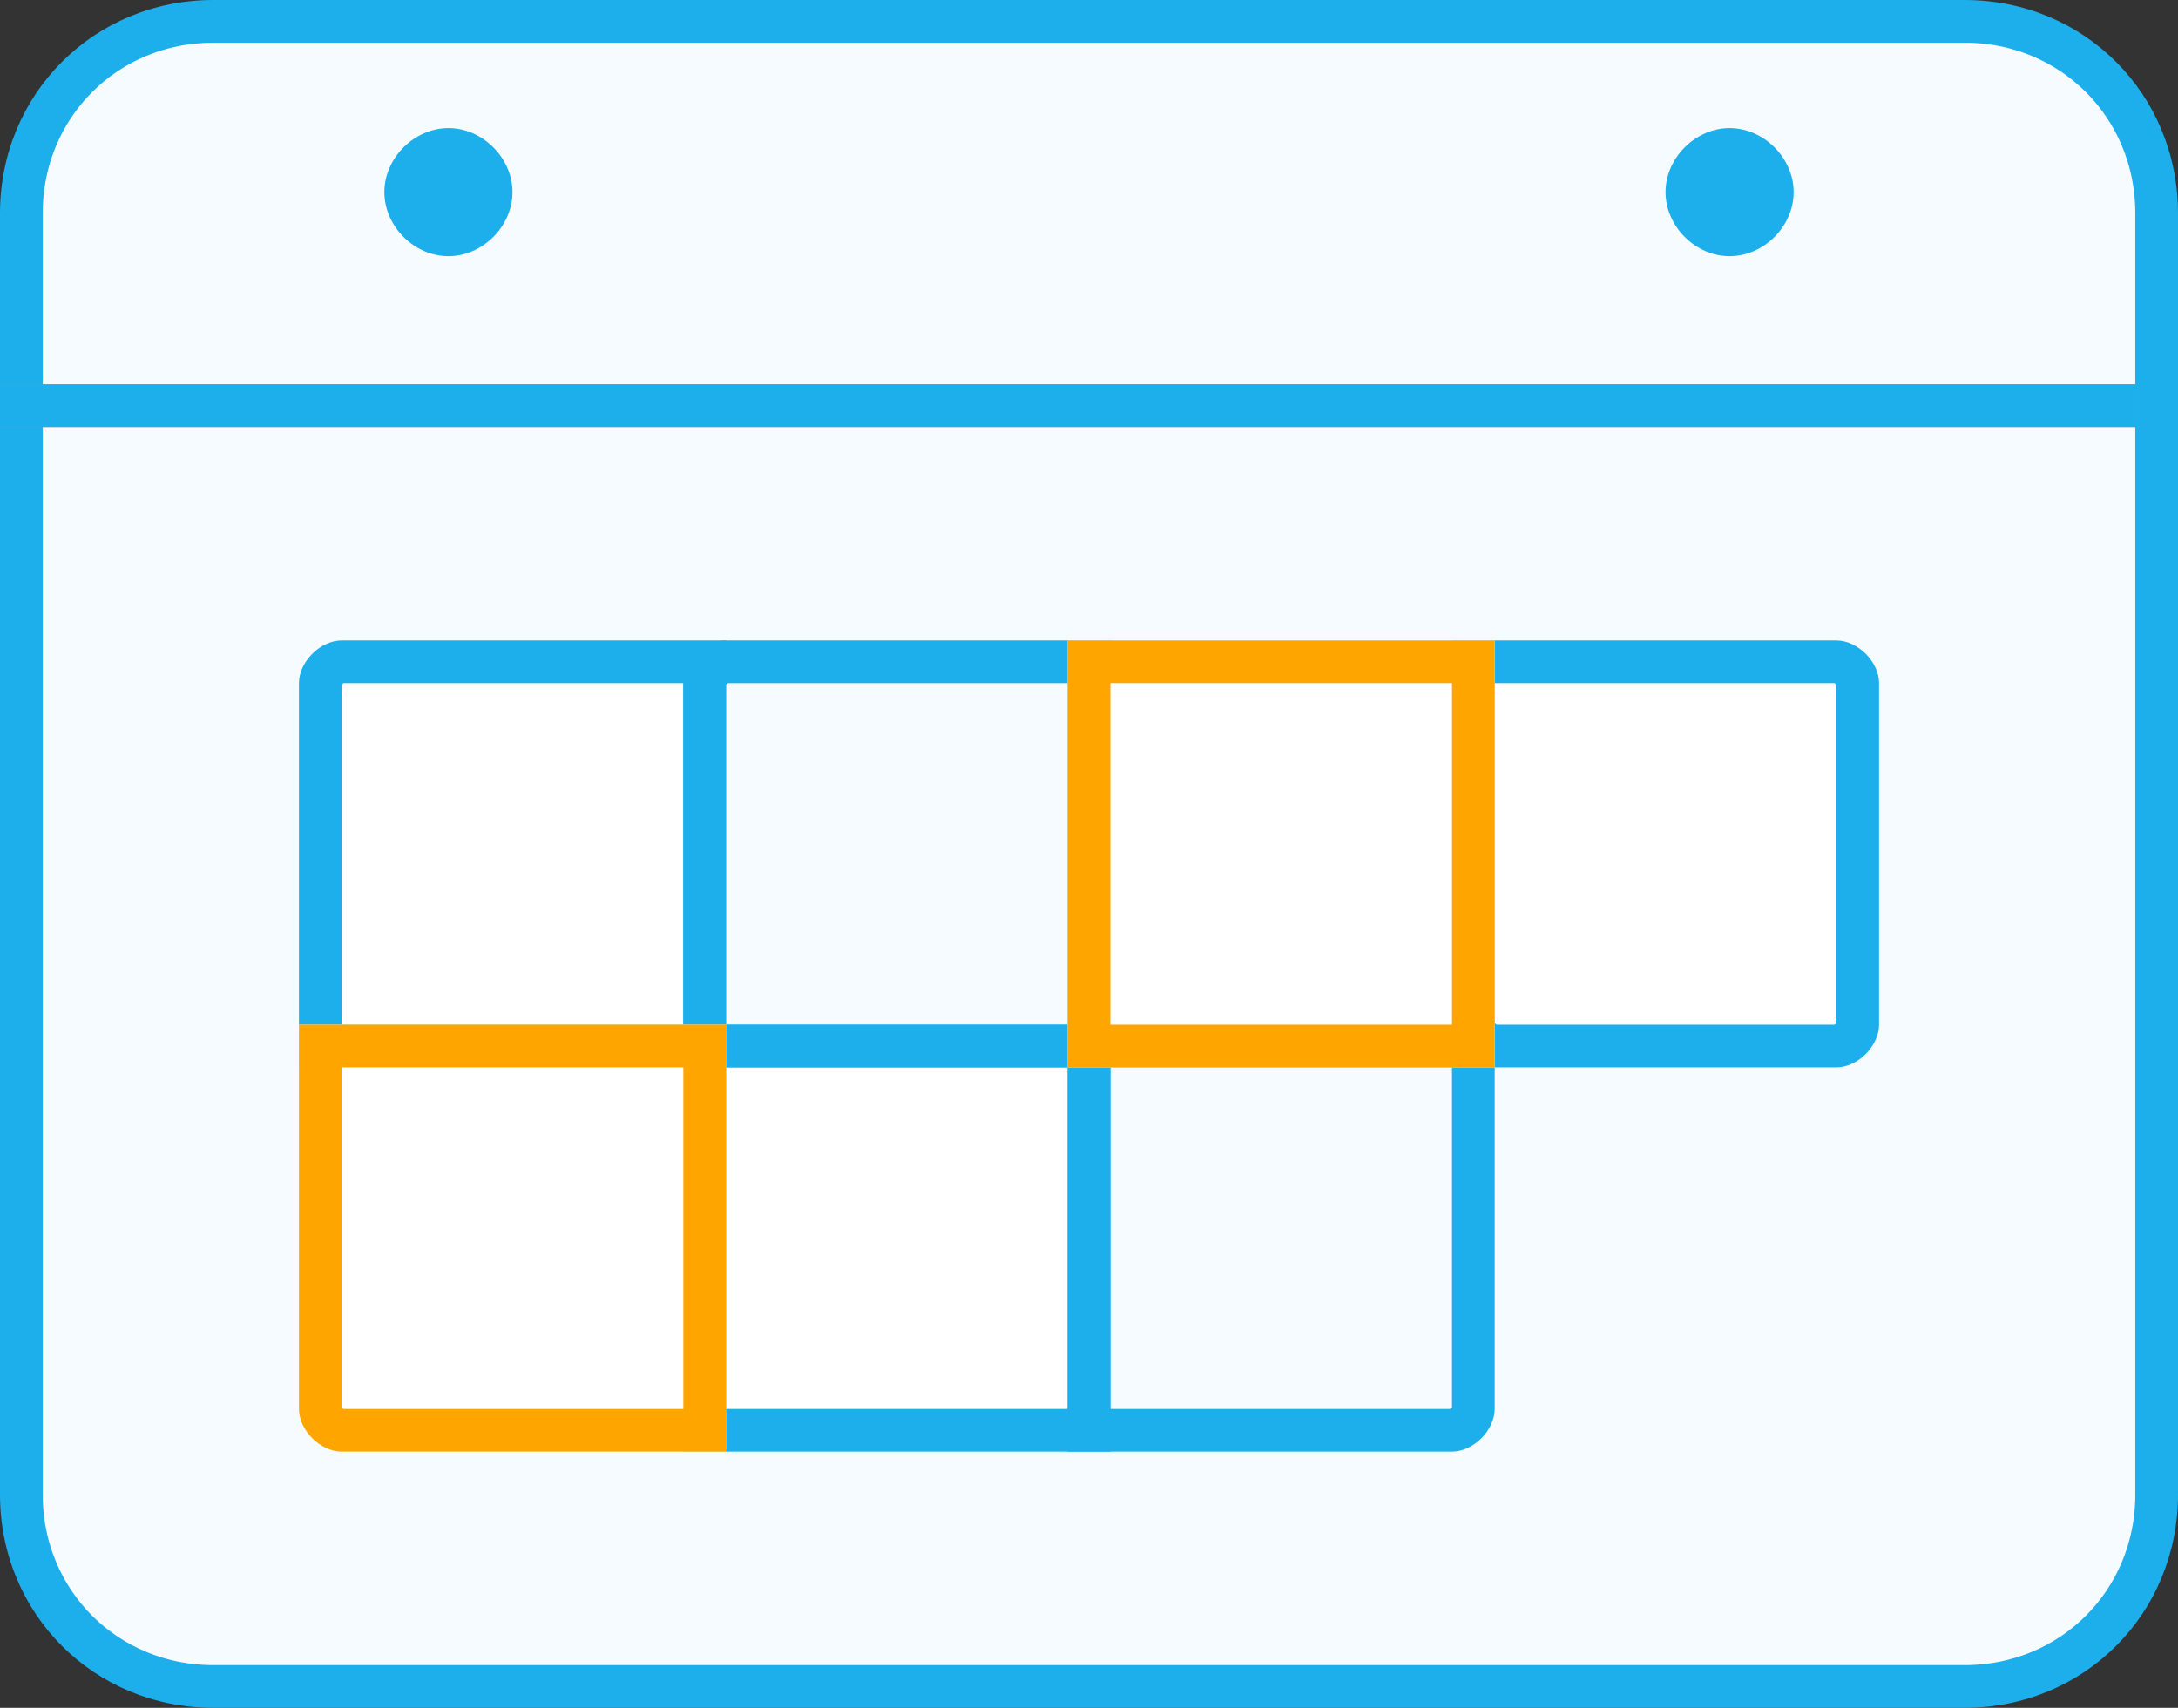 <?xml version="1.0" encoding="utf-8"?>
<!-- Generator: Adobe Illustrator 18.0.0, SVG Export Plug-In . SVG Version: 6.00 Build 0)  -->
<!DOCTYPE svg PUBLIC "-//W3C//DTD SVG 1.1//EN" "http://www.w3.org/Graphics/SVG/1.1/DTD/svg11.dtd">
<svg version="1.1" id="Layer_1" xmlns="http://www.w3.org/2000/svg" xmlns:xlink="http://www.w3.org/1999/xlink" x="0px" y="0px"
	 viewBox="0 0 51 40" enable-background="new 0 0 51 40" xml:space="preserve">
<rect x="0" y="0" width="51" height="40" fill="#333333" stroke="none"/>
<g>
	<defs>
		<path id="SVGID_1_" d="M-0.5,5v30c0,3,2.5,5.5,5.5,5.5h41c3,0,5.5-2.5,5.5-5.5V5c0-3-2.5-5.5-5.5-5.5H5C2-0.5-0.5,2-0.5,5z M0.5,5
			c0-2.5,2-4.5,4.5-4.5h41c2.5,0,4.5,2,4.5,4.5v30c0,2.5-2,4.5-4.5,4.5H5c-2.5,0-4.5-2-4.5-4.5V5z M-20.5-20.5h92v81h-92V-20.5z"/>
	</defs>
	<clipPath id="SVGID_2_">
		<use xlink:href="#SVGID_1_"  overflow="visible"/>
	</clipPath>
	<g clip-path="url(#SVGID_2_)">
		<defs>
			<path id="SVGID_3_" d="M0,5c0-2.8,2.2-5,5-5h41c2.8,0,5,2.2,5,5v30c0,2.8-2.2,5-5,5H5c-2.8,0-5-2.2-5-5V5z"/>
		</defs>
		<clipPath id="SVGID_4_">
			<use xlink:href="#SVGID_3_"  overflow="visible"/>
		</clipPath>
		<g clip-path="url(#SVGID_4_)">
			<defs>
				<rect id="SVGID_5_" x="-158" y="-221" width="234" height="296"/>
			</defs>
			<clipPath id="SVGID_6_">
				<use xlink:href="#SVGID_5_"  overflow="visible"/>
			</clipPath>
			<path clip-path="url(#SVGID_6_)" fill="#F6FBFF" d="M0,5c0-2.8,2.2-5,5-5h41c2.8,0,5,2.2,5,5v30c0,2.8-2.2,5-5,5H5
				c-2.8,0-5-2.2-5-5V5z"/>
		</g>
	</g>
</g>
<g>
	<defs>
		<path id="SVGID_7_" d="M0,5c0-2.8,2.2-5,5-5h41c2.8,0,5,2.2,5,5v30c0,2.8-2.2,5-5,5H5c-2.8,0-5-2.2-5-5V5z"/>
	</defs>
	<clipPath id="SVGID_8_">
		<use xlink:href="#SVGID_7_"  overflow="visible"/>
	</clipPath>
	<g clip-path="url(#SVGID_8_)">
		<defs>
			<rect id="SVGID_9_" x="-158" y="-221" width="234" height="296"/>
		</defs>
		<clipPath id="SVGID_10_">
			<use xlink:href="#SVGID_9_"  overflow="visible"/>
		</clipPath>
		<path clip-path="url(#SVGID_10_)" fill="none" stroke="#1DAFEC" stroke-width="2" stroke-miterlimit="10" d="M0,5c0-2.8,2.2-5,5-5
			h41c2.8,0,5,2.2,5,5v30c0,2.8-2.2,5-5,5H5c-2.8,0-5-2.2-5-5V5z"/>
	</g>
</g>
<g>
	<defs>
		<path id="SVGID_11_" d="M12,4.5C12,5.3,11.3,6,10.5,6C9.7,6,9,5.3,9,4.5S9.7,3,10.5,3C11.3,3,12,3.7,12,4.5"/>
	</defs>
	<clipPath id="SVGID_12_">
		<use xlink:href="#SVGID_11_"  overflow="visible"/>
	</clipPath>
	<g clip-path="url(#SVGID_12_)">
		<defs>
			<rect id="SVGID_13_" x="-158" y="-221" width="234" height="296"/>
		</defs>
		<clipPath id="SVGID_14_">
			<use xlink:href="#SVGID_13_"  overflow="visible"/>
		</clipPath>
		<rect x="4" y="-2" clip-path="url(#SVGID_14_)" fill="#1DAFEC" width="13" height="13"/>
	</g>
</g>
<g>
	<defs>
		<path id="SVGID_15_" d="M42,4.5C42,5.3,41.3,6,40.5,6C39.7,6,39,5.3,39,4.5S39.7,3,40.5,3C41.3,3,42,3.7,42,4.5"/>
	</defs>
	<clipPath id="SVGID_16_">
		<use xlink:href="#SVGID_15_"  overflow="visible"/>
	</clipPath>
	<g clip-path="url(#SVGID_16_)">
		<defs>
			<rect id="SVGID_17_" x="-158" y="-221" width="234" height="296"/>
		</defs>
		<clipPath id="SVGID_18_">
			<use xlink:href="#SVGID_17_"  overflow="visible"/>
		</clipPath>
		<rect x="34" y="-2" clip-path="url(#SVGID_18_)" fill="#1DAFEC" width="13" height="13"/>
	</g>
</g>
<g>
	<defs>
		<rect id="SVGID_19_" y="9" width="50" height="1"/>
	</defs>
	<clipPath id="SVGID_20_">
		<use xlink:href="#SVGID_19_"  overflow="visible"/>
	</clipPath>
	<g clip-path="url(#SVGID_20_)">
		<defs>
			<rect id="SVGID_21_" x="-158" y="-221" width="234" height="296"/>
		</defs>
		<clipPath id="SVGID_22_">
			<use xlink:href="#SVGID_21_"  overflow="visible"/>
		</clipPath>
		<rect y="9" clip-path="url(#SVGID_22_)" fill="#979797" width="50" height="1"/>
	</g>
</g>
<g>
	<defs>
		<rect id="SVGID_23_" y="9" width="50" height="1"/>
	</defs>
	<clipPath id="SVGID_24_">
		<use xlink:href="#SVGID_23_"  overflow="visible"/>
	</clipPath>
	<g clip-path="url(#SVGID_24_)">
		<defs>
			<rect id="SVGID_25_" x="-158" y="-221" width="234" height="296"/>
		</defs>
		<clipPath id="SVGID_26_">
			<use xlink:href="#SVGID_25_"  overflow="visible"/>
		</clipPath>
		
			<rect y="9" clip-path="url(#SVGID_26_)" fill="none" stroke="#1DAFEC" stroke-width="2" stroke-miterlimit="10" width="50" height="1"/>
	</g>
</g>
<g>
	<defs>
		<path id="SVGID_27_" d="M6.5,16v9v0.5H7h10h0.5V25V15v-0.5H17H8C7.2,14.5,6.5,15.2,6.5,16z M7.5,16c0-0.3,0.2-0.5,0.5-0.5h9
			L16.5,15v10l0.5-0.5H7L7.5,25V16z M-13.5-5.5h51v51h-51V-5.5z"/>
	</defs>
	<clipPath id="SVGID_28_">
		<use xlink:href="#SVGID_27_"  overflow="visible"/>
	</clipPath>
	<g clip-path="url(#SVGID_28_)">
		<defs>
			<path id="SVGID_29_" d="M7,16c0-0.5,0.5-1,1-1h9v10H7V16z"/>
		</defs>
		<clipPath id="SVGID_30_">
			<use xlink:href="#SVGID_29_"  overflow="visible"/>
		</clipPath>
		<g clip-path="url(#SVGID_30_)">
			<defs>
				<rect id="SVGID_31_" x="-158" y="-221" width="234" height="296"/>
			</defs>
			<clipPath id="SVGID_32_">
				<use xlink:href="#SVGID_31_"  overflow="visible"/>
			</clipPath>
			<path clip-path="url(#SVGID_32_)" fill="#FFFFFF" d="M7,16c0-0.5,0.5-1,1-1h9v10H7V16z"/>
		</g>
	</g>
</g>
<g>
	<defs>
		<path id="SVGID_33_" d="M7,16c0-0.5,0.5-1,1-1h9v10H7V16z"/>
	</defs>
	<clipPath id="SVGID_34_">
		<use xlink:href="#SVGID_33_"  overflow="visible"/>
	</clipPath>
	<g clip-path="url(#SVGID_34_)">
		<defs>
			<rect id="SVGID_35_" x="-158" y="-221" width="234" height="296"/>
		</defs>
		<clipPath id="SVGID_36_">
			<use xlink:href="#SVGID_35_"  overflow="visible"/>
		</clipPath>
		<path clip-path="url(#SVGID_36_)" fill="none" stroke="#1DAFEC" stroke-width="2" stroke-miterlimit="10" d="M7,16
			c0-0.5,0.5-1,1-1h9v10H7V16z"/>
	</g>
</g>
<g>
	<defs>
		<rect id="SVGID_37_" x="16" y="24" width="10" height="10"/>
	</defs>
	<clipPath id="SVGID_38_">
		<use xlink:href="#SVGID_37_"  overflow="visible"/>
	</clipPath>
	<g clip-path="url(#SVGID_38_)">
		<defs>
			<rect id="SVGID_39_" x="-158" y="-221" width="234" height="296"/>
		</defs>
		<clipPath id="SVGID_40_">
			<use xlink:href="#SVGID_39_"  overflow="visible"/>
		</clipPath>
		<rect x="16" y="24" clip-path="url(#SVGID_40_)" fill="#FFFFFF" width="10" height="10"/>
	</g>
</g>
<g>
	<defs>
		<rect id="SVGID_41_" x="16" y="24" width="10" height="10"/>
	</defs>
	<clipPath id="SVGID_42_">
		<use xlink:href="#SVGID_41_"  overflow="visible"/>
	</clipPath>
	<g clip-path="url(#SVGID_42_)">
		<defs>
			<rect id="SVGID_43_" x="-158" y="-221" width="234" height="296"/>
		</defs>
		<clipPath id="SVGID_44_">
			<use xlink:href="#SVGID_43_"  overflow="visible"/>
		</clipPath>
		
			<rect x="16" y="24" clip-path="url(#SVGID_44_)" fill="none" stroke="#1DAFEC" stroke-width="2" stroke-miterlimit="10" width="10" height="10"/>
	</g>
</g>
<g>
	<defs>
		<path id="SVGID_45_" d="M16,16c0-0.5,0.5-1,1-1h9v10H16V16z"/>
	</defs>
	<clipPath id="SVGID_46_">
		<use xlink:href="#SVGID_45_"  overflow="visible"/>
	</clipPath>
	<g clip-path="url(#SVGID_46_)">
		<defs>
			<rect id="SVGID_47_" x="-158" y="-221" width="234" height="296"/>
		</defs>
		<clipPath id="SVGID_48_">
			<use xlink:href="#SVGID_47_"  overflow="visible"/>
		</clipPath>
		<path clip-path="url(#SVGID_48_)" fill="none" stroke="#1DAFEC" stroke-width="2" stroke-miterlimit="10" d="M16,16
			c0-0.5,0.5-1,1-1h9v10H16V16z"/>
	</g>
</g>
<g>
	<defs>
		<path id="SVGID_49_" d="M7,24h10v10H8c-0.5,0-1-0.5-1-1V24z"/>
	</defs>
	<clipPath id="SVGID_50_">
		<use xlink:href="#SVGID_49_"  overflow="visible"/>
	</clipPath>
	<g clip-path="url(#SVGID_50_)">
		<defs>
			<rect id="SVGID_51_" x="-158" y="-221" width="234" height="296"/>
		</defs>
		<clipPath id="SVGID_52_">
			<use xlink:href="#SVGID_51_"  overflow="visible"/>
		</clipPath>
		<path clip-path="url(#SVGID_52_)" fill="#FFFFFF" d="M7,24h10v10H8c-0.5,0-1-0.5-1-1V24z"/>
	</g>
</g>
<g>
	<defs>
		<path id="SVGID_53_" d="M7,24h10v10H8c-0.5,0-1-0.5-1-1V24z"/>
	</defs>
	<clipPath id="SVGID_54_">
		<use xlink:href="#SVGID_53_"  overflow="visible"/>
	</clipPath>
	<g clip-path="url(#SVGID_54_)">
		<defs>
			<rect id="SVGID_55_" x="-158" y="-221" width="234" height="296"/>
		</defs>
		<clipPath id="SVGID_56_">
			<use xlink:href="#SVGID_55_"  overflow="visible"/>
		</clipPath>
		<path clip-path="url(#SVGID_56_)" fill="none" stroke="#FFA500" stroke-width="2" stroke-miterlimit="10" d="M7,24h10v10H8
			c-0.5,0-1-0.5-1-1V24z"/>
	</g>
</g>
<g>
	<defs>
		<path id="SVGID_57_" d="M34,15h9c0.5,0,1,0.5,1,1v8c0,0.5-0.5,1-1,1h-8c-0.5,0-1-0.5-1-1V15z"/>
	</defs>
	<clipPath id="SVGID_58_">
		<use xlink:href="#SVGID_57_"  overflow="visible"/>
	</clipPath>
	<g clip-path="url(#SVGID_58_)">
		<defs>
			<rect id="SVGID_59_" x="-158" y="-221" width="234" height="296"/>
		</defs>
		<clipPath id="SVGID_60_">
			<use xlink:href="#SVGID_59_"  overflow="visible"/>
		</clipPath>
		<path clip-path="url(#SVGID_60_)" fill="#FFFFFF" d="M34,15h9c0.5,0,1,0.5,1,1v8c0,0.5-0.5,1-1,1h-8c-0.5,0-1-0.5-1-1V15z"/>
	</g>
</g>
<g>
	<defs>
		<path id="SVGID_61_" d="M34,15h9c0.5,0,1,0.5,1,1v8c0,0.5-0.5,1-1,1h-8c-0.5,0-1-0.5-1-1V15z"/>
	</defs>
	<clipPath id="SVGID_62_">
		<use xlink:href="#SVGID_61_"  overflow="visible"/>
	</clipPath>
	<g clip-path="url(#SVGID_62_)">
		<defs>
			<rect id="SVGID_63_" x="-158" y="-221" width="234" height="296"/>
		</defs>
		<clipPath id="SVGID_64_">
			<use xlink:href="#SVGID_63_"  overflow="visible"/>
		</clipPath>
		<path clip-path="url(#SVGID_64_)" fill="none" stroke="#1DAFEC" stroke-width="2" stroke-miterlimit="10" d="M34,15h9
			c0.5,0,1,0.5,1,1v8c0,0.5-0.5,1-1,1h-8c-0.5,0-1-0.5-1-1V15z"/>
	</g>
</g>
<g>
	<defs>
		<path id="SVGID_65_" d="M25,24h10v9c0,0.5-0.5,1-1,1h-9V24z"/>
	</defs>
	<clipPath id="SVGID_66_">
		<use xlink:href="#SVGID_65_"  overflow="visible"/>
	</clipPath>
	<g clip-path="url(#SVGID_66_)">
		<defs>
			<rect id="SVGID_67_" x="-158" y="-221" width="234" height="296"/>
		</defs>
		<clipPath id="SVGID_68_">
			<use xlink:href="#SVGID_67_"  overflow="visible"/>
		</clipPath>
		<path clip-path="url(#SVGID_68_)" fill="none" stroke="#1DAFEC" stroke-width="2" stroke-miterlimit="10" d="M25,24h10v9
			c0,0.5-0.5,1-1,1h-9V24z"/>
	</g>
</g>
<g>
	<defs>
		<rect id="SVGID_69_" x="25" y="15" width="10" height="10"/>
	</defs>
	<clipPath id="SVGID_70_">
		<use xlink:href="#SVGID_69_"  overflow="visible"/>
	</clipPath>
	<g clip-path="url(#SVGID_70_)">
		<defs>
			<rect id="SVGID_71_" x="-158" y="-221" width="234" height="296"/>
		</defs>
		<clipPath id="SVGID_72_">
			<use xlink:href="#SVGID_71_"  overflow="visible"/>
		</clipPath>
		<rect x="25" y="15" clip-path="url(#SVGID_72_)" fill="#FFFFFF" width="10" height="10"/>
	</g>
</g>
<g>
	<defs>
		<rect id="SVGID_73_" x="25" y="15" width="10" height="10"/>
	</defs>
	<clipPath id="SVGID_74_">
		<use xlink:href="#SVGID_73_"  overflow="visible"/>
	</clipPath>
	<g clip-path="url(#SVGID_74_)">
		<defs>
			<rect id="SVGID_75_" x="-158" y="-221" width="234" height="296"/>
		</defs>
		<clipPath id="SVGID_76_">
			<use xlink:href="#SVGID_75_"  overflow="visible"/>
		</clipPath>
		
			<rect x="25" y="15" clip-path="url(#SVGID_76_)" fill="none" stroke="#FFA500" stroke-width="2" stroke-miterlimit="10" width="10" height="10"/>
	</g>
</g>
</svg>
